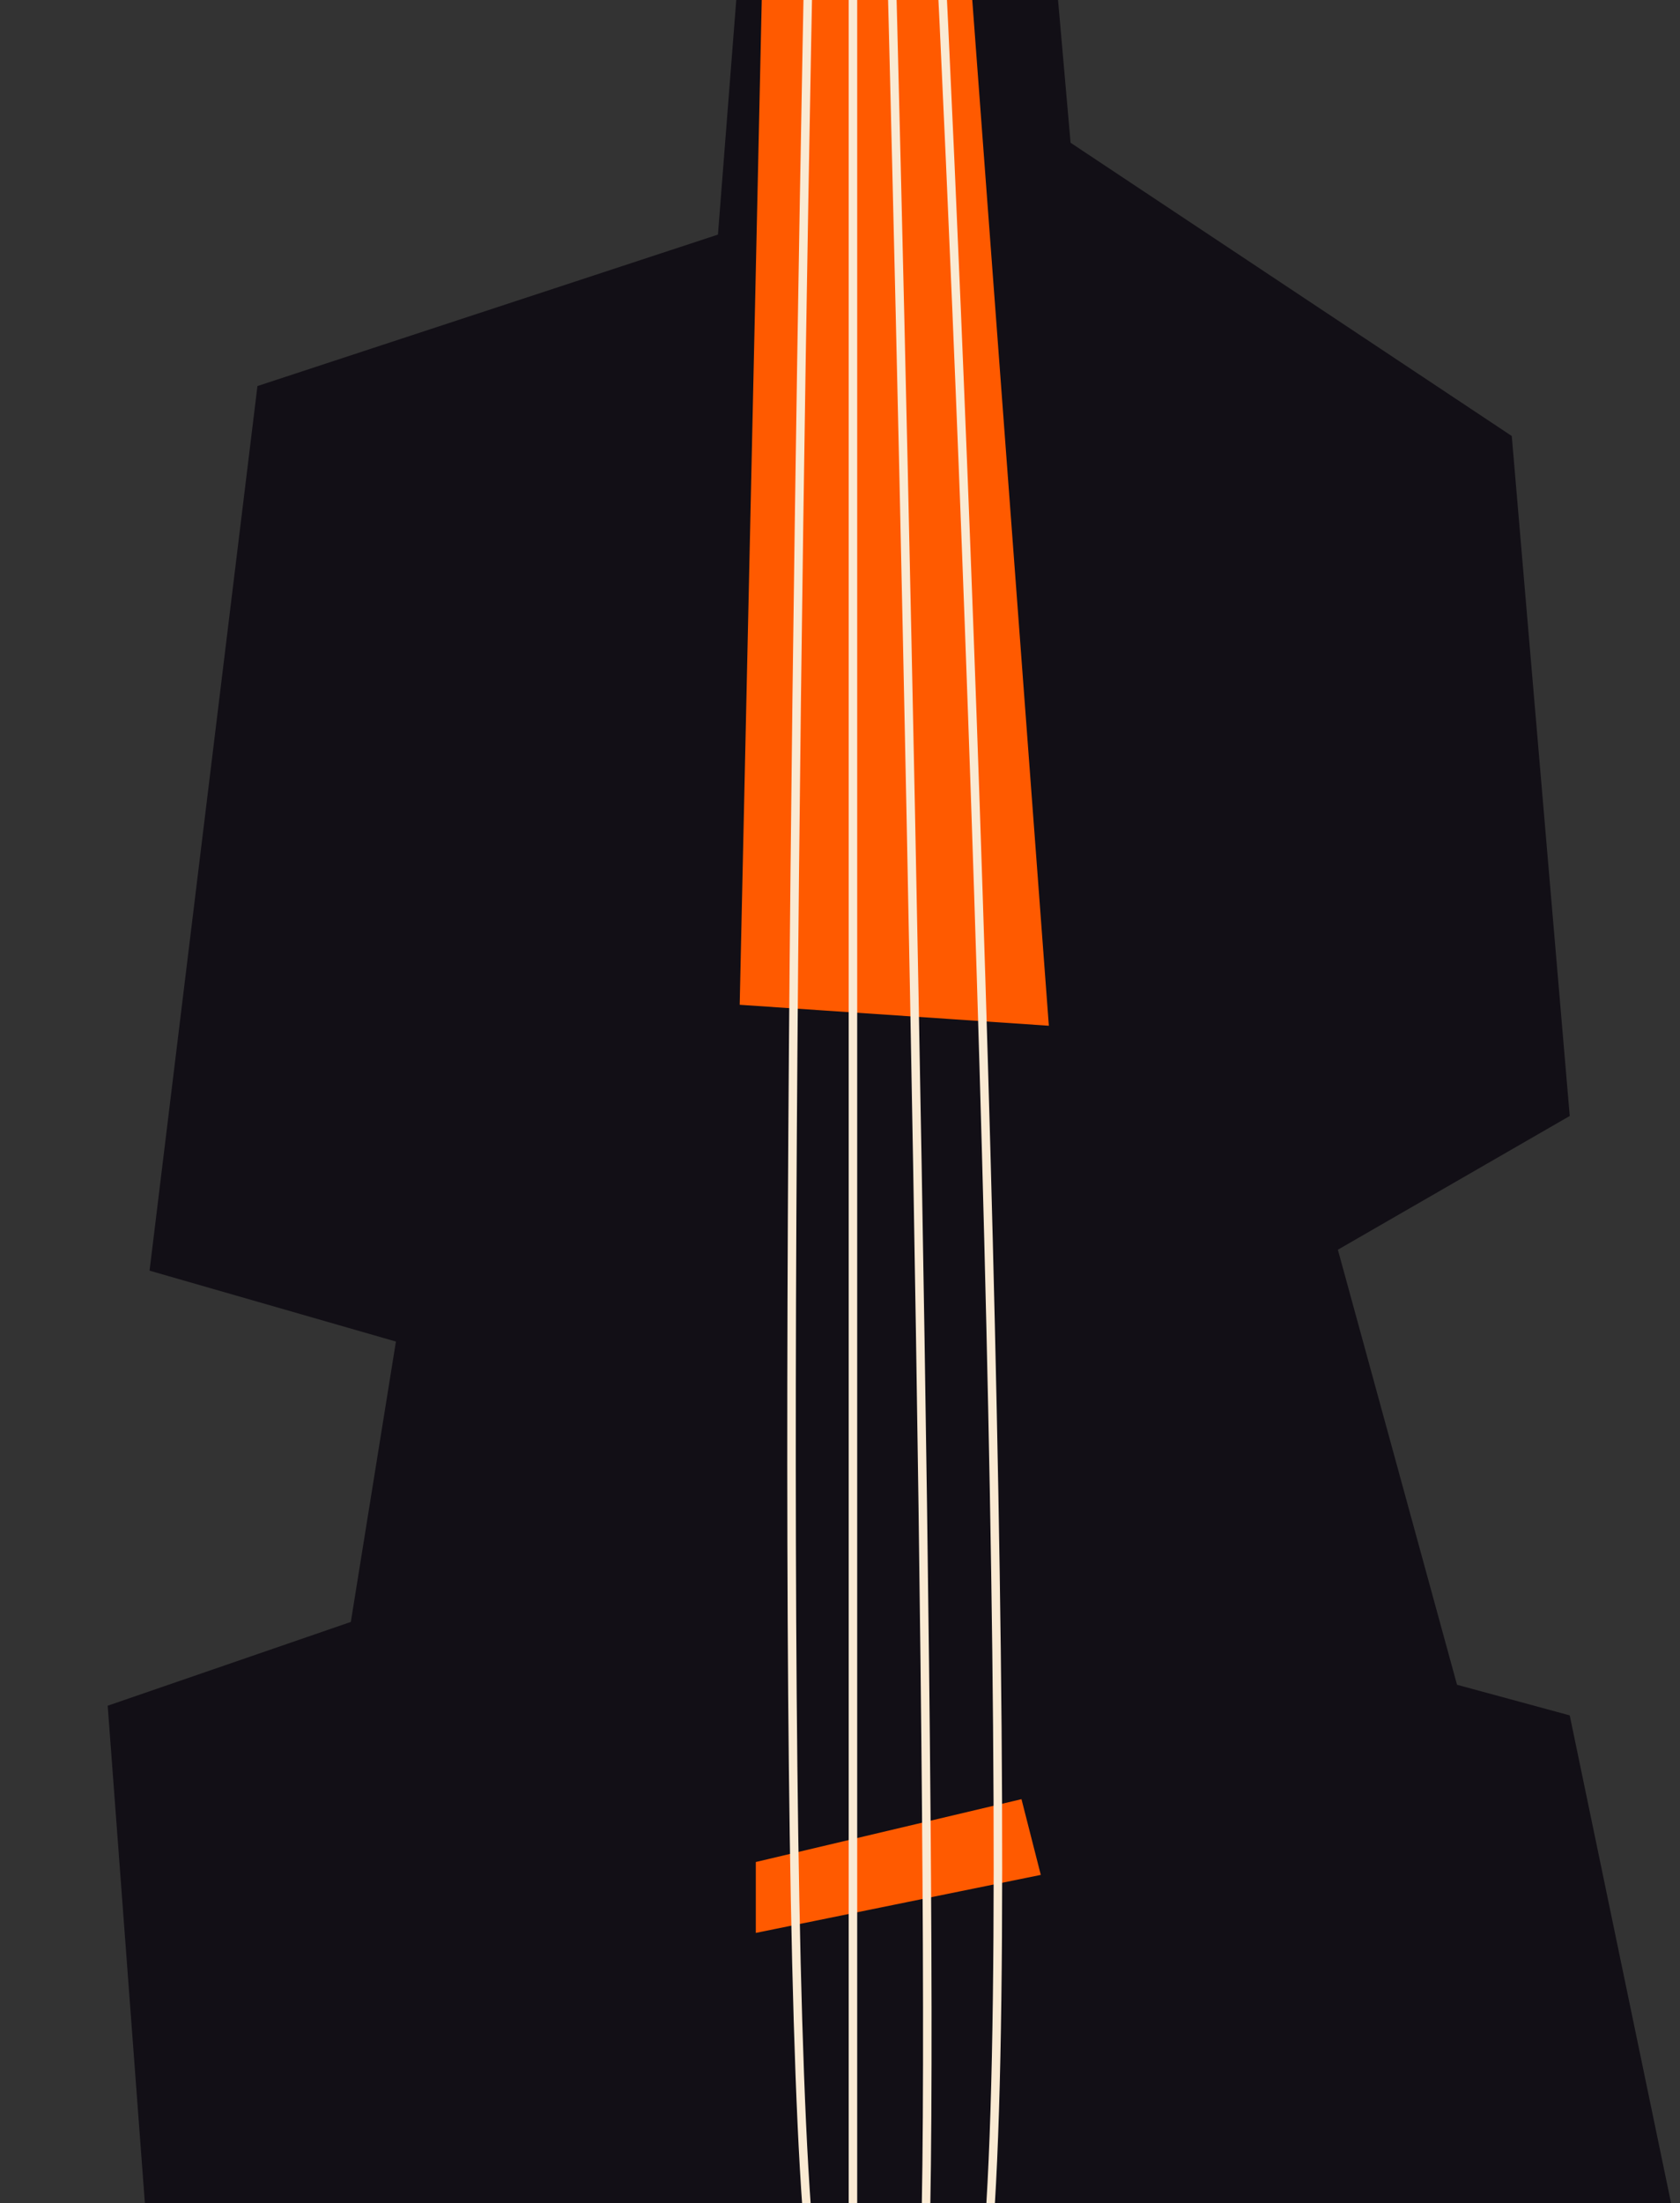 <svg width="702" height="920" viewBox="0 0 702 920" fill="none" xmlns="http://www.w3.org/2000/svg">
<rect x="0" y="0" width="702" height="920" fill="#333333" stroke="none"/>
<path d="M447.349 59.61L438.603 -39.923H310.766L300.001 97.961L107.573 161.206L62.493 530.587L165.436 560.191L146.597 677.263L45 712.25L60.855 924.194L701.677 936.332L655.925 716.287L608.827 703.503L559.038 521.84L655.925 465.996L631.703 182.064L447.349 59.61Z" fill="#120F16"/>
<path d="M309.087 419.571L319.18 -40H403.283L438.27 428.317L309.087 419.571Z" fill="#FF5A00"/>
<path d="M315.816 807.118V777.514L426.832 751.273L434.906 782.896L315.816 807.118Z" fill="#FF5A00"/>
<path d="M338.29 -39.923C332.251 261.742 324.87 794.484 338.29 936.568M356.405 -39.923L356.405 936.568M371.838 -39.923C378.547 212.282 390.893 787.065 386.599 936.568M391.966 -39.923C404.491 208.082 426.185 776.986 412.766 936.568" stroke="#FAEAD3" stroke-width="3.559"/>
</svg>
